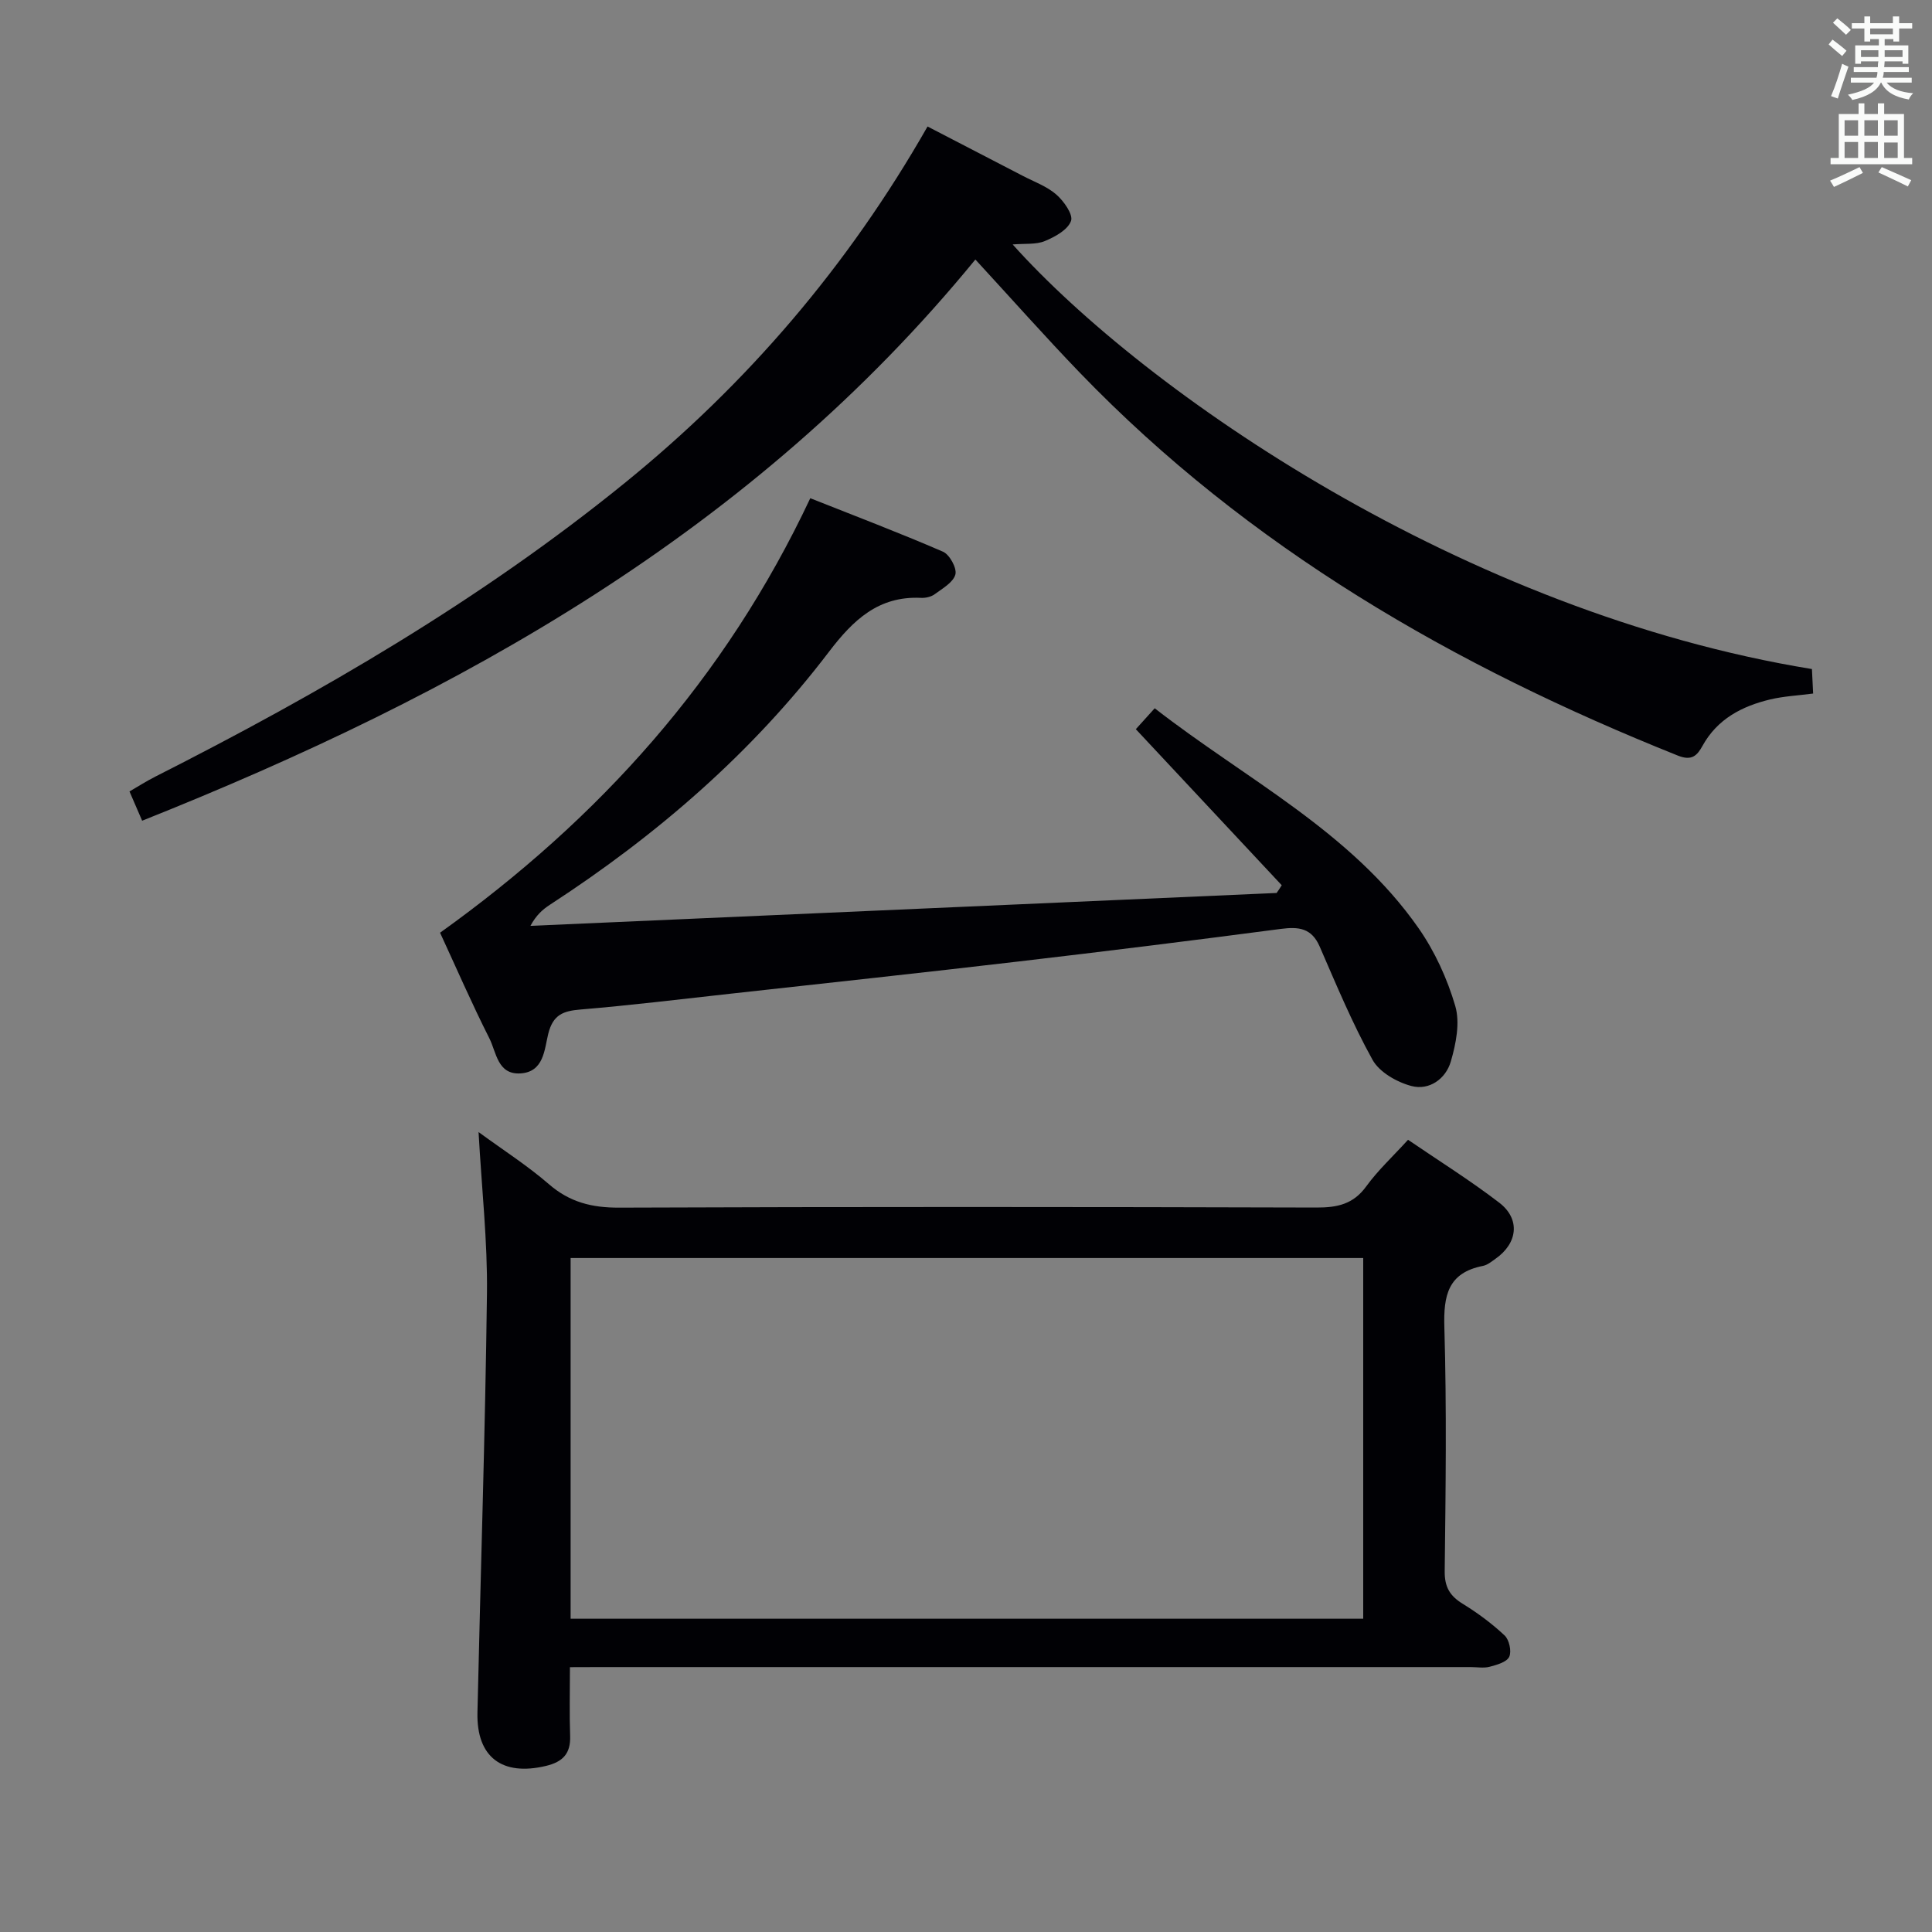 <svg enable-background="new 0 0 400 400" viewBox="0 0 400 400" xmlns="http://www.w3.org/2000/svg"><rect x="0" y="0" width="400" height="400" fill="#808080" stroke="none"/><g fill="#010105"><path d="m118 345.17c0 5.26-.12 9.75.04 14.23.13 3.64-1.49 5.37-4.99 6.21-9.07 2.17-14.41-1.78-14.2-11.04.65-28.93 1.61-57.86 1.97-86.8.13-10.76-1.08-21.53-1.74-33.39 5.22 3.82 10.17 6.98 14.56 10.79 4.3 3.73 8.88 4.88 14.51 4.86 48.14-.19 96.28-.16 144.43-.02 4.3.01 7.61-.69 10.29-4.39 2.42-3.33 5.5-6.18 8.65-9.64 6.39 4.36 12.86 8.4 18.88 13.02 4.42 3.39 3.84 8.4-.79 11.63-.81.57-1.66 1.28-2.58 1.46-7.24 1.42-8.19 6.11-7.99 12.71.49 16.81.27 33.65.07 50.47-.04 3.29 1.05 5.13 3.73 6.78 3.08 1.89 6.05 4.09 8.68 6.56.95.89 1.47 3.28.95 4.41-.51 1.09-2.55 1.67-4.03 2.06-1.25.33-2.65.07-3.98.07-59.97 0-119.94 0-179.91 0-1.99.02-3.95.02-6.55.02zm.14-10.03h164.1c0-25.21 0-49.96 0-74.68-54.91 0-109.46 0-164.1 0z"/><path d="m201.94 53.73c-46.08 56.31-106.69 89.96-172.51 116.19-.81-1.89-1.59-3.69-2.62-6.06 1.76-1.02 3.51-2.14 5.35-3.07 34.21-17.32 67.25-36.51 97.12-60.74 25.33-20.54 46.25-44.9 62.76-73.86 6.58 3.41 13.15 6.8 19.7 10.21 2.36 1.23 5 2.17 6.95 3.87 1.56 1.36 3.54 4.16 3.05 5.48-.67 1.84-3.31 3.29-5.42 4.16-1.83.76-4.1.48-6.66.7 27.49 30.65 93.42 76.18 165.48 87.91.07 1.54.15 3.15.25 5.07-3.13.41-6.09.55-8.93 1.23-5.83 1.4-10.91 4.05-13.97 9.59-1.12 2.03-2.22 3.18-5.1 2.03-46.35-18.53-88.86-43.02-123.83-79.28-7.24-7.52-14.19-15.36-21.62-23.43z"/><path d="m265.37 183.28c-9.95-10.65-19.91-21.3-30.21-32.31.91-1.01 2.19-2.42 3.91-4.33 18.87 14.7 40.62 25.47 54.63 45.53 3.37 4.83 5.95 10.48 7.6 16.12 1.01 3.48.14 7.84-.93 11.5-1.04 3.57-4.46 6.04-8.17 5.05-3.01-.8-6.62-2.86-8.04-5.43-4.17-7.52-7.49-15.52-10.93-23.43-1.68-3.86-4.36-4.14-8.04-3.66-18.1 2.38-36.22 4.63-54.35 6.75-19.8 2.32-39.63 4.46-59.45 6.65-10.4 1.15-20.8 2.42-31.22 3.29-3.59.3-5.67 1.08-6.66 5.02-.8 3.23-.89 7.95-5.81 8.21-4.7.25-4.93-4.39-6.38-7.26-3.66-7.24-6.89-14.69-10.21-21.87 32.95-23.59 59.04-52.54 76.65-89.96 9.19 3.65 18.42 7.15 27.47 11.07 1.38.6 2.92 3.42 2.57 4.72-.44 1.64-2.67 2.9-4.29 4.09-.74.55-1.9.8-2.85.75-8.79-.41-14.03 4.6-19.02 11.15-15.99 21.01-35.71 38.03-57.79 52.39-1.49.97-2.83 2.14-4.03 4.37 51.5-2.27 103-4.54 154.49-6.81.37-.52.72-1.06 1.06-1.6z"/></g><path d="m378.6 9.2.8-1c.9.7 1.9 1.4 2.9 2.3l-.9 1.1c-1.1-.9-2-1.7-2.8-2.4zm.5 10.7c.9-2.1 1.6-4.3 2.3-6.7.4.2.8.4 1.3.6-.7 2.1-1.5 4.3-2.2 6.6zm.4-15.2.9-.9c1 .8 2 1.6 2.8 2.4l-1 1c-1-.9-1.9-1.8-2.7-2.5zm12.5-1.3h1.2v1.4h2.7v1.1h-2.7v2.7h-1.2v-.5h-1.8v1.3h4.9v3.8h-1.2v-.5h-3.7c0 .4-.1.9-.1 1.2h5.1v1h-5.2c0 .5-.1.9-.2 1.2h6v1h-5.2c1.1 1.3 2.9 2 5.5 2.2-.4.4-.7.8-.9 1.3-2.9-.5-4.8-1.6-5.7-3.5h-.1c-.8 1.7-2.7 2.9-5.9 3.6-.2-.4-.6-.8-.9-1.1 2.8-.6 4.6-1.4 5.4-2.5h-4.8v-1h5.3c.1-.3.2-.7.2-1.2h-4.9v-1h5c0-.4 0-.8.1-1.2h-3.6v.5h-1.2v-3.8h4.9v-1.3h-1.8v.5h-1.2v-2.7h-2.6v-1.1h2.6v-1.4h1.2v1.4h4.7v-1.4zm-6.7 8.4h3.6c0-.4 0-.9 0-1.4h-3.6zm1.9-4.7h4.7v-1.2h-4.7zm6.7 3.3h-3.7v1.4h3.7z" fill="#fafbfa"/><path d="m384.7 21.4h1.3v2.2h2.8v-2.2h1.3v2.2h4.1v9.1h1.7v1.3h-16.9v-1.3h1.7v-9.1h4.1v-2.2zm.3 13.2.7 1.2c-1.8.9-3.8 1.9-6 2.9-.2-.4-.5-.8-.8-1.3 2.4-1 4.4-2 6.1-2.8zm-3.1-6.5h2.8v-3.2h-2.8zm0 4.6h2.8v-3.3h-2.8zm4.1-4.6h2.8v-3.2h-2.8zm0 4.6h2.8v-3.3h-2.8zm3.6 1.9c2.1.9 4.1 1.8 6.1 2.7l-.7 1.3c-2.2-1.1-4.2-2-6.1-2.9zm3.3-9.7h-2.8v3.2h2.8zm-2.8 7.8h2.8v-3.2h-2.8z" fill="#fafbfa"/></svg>